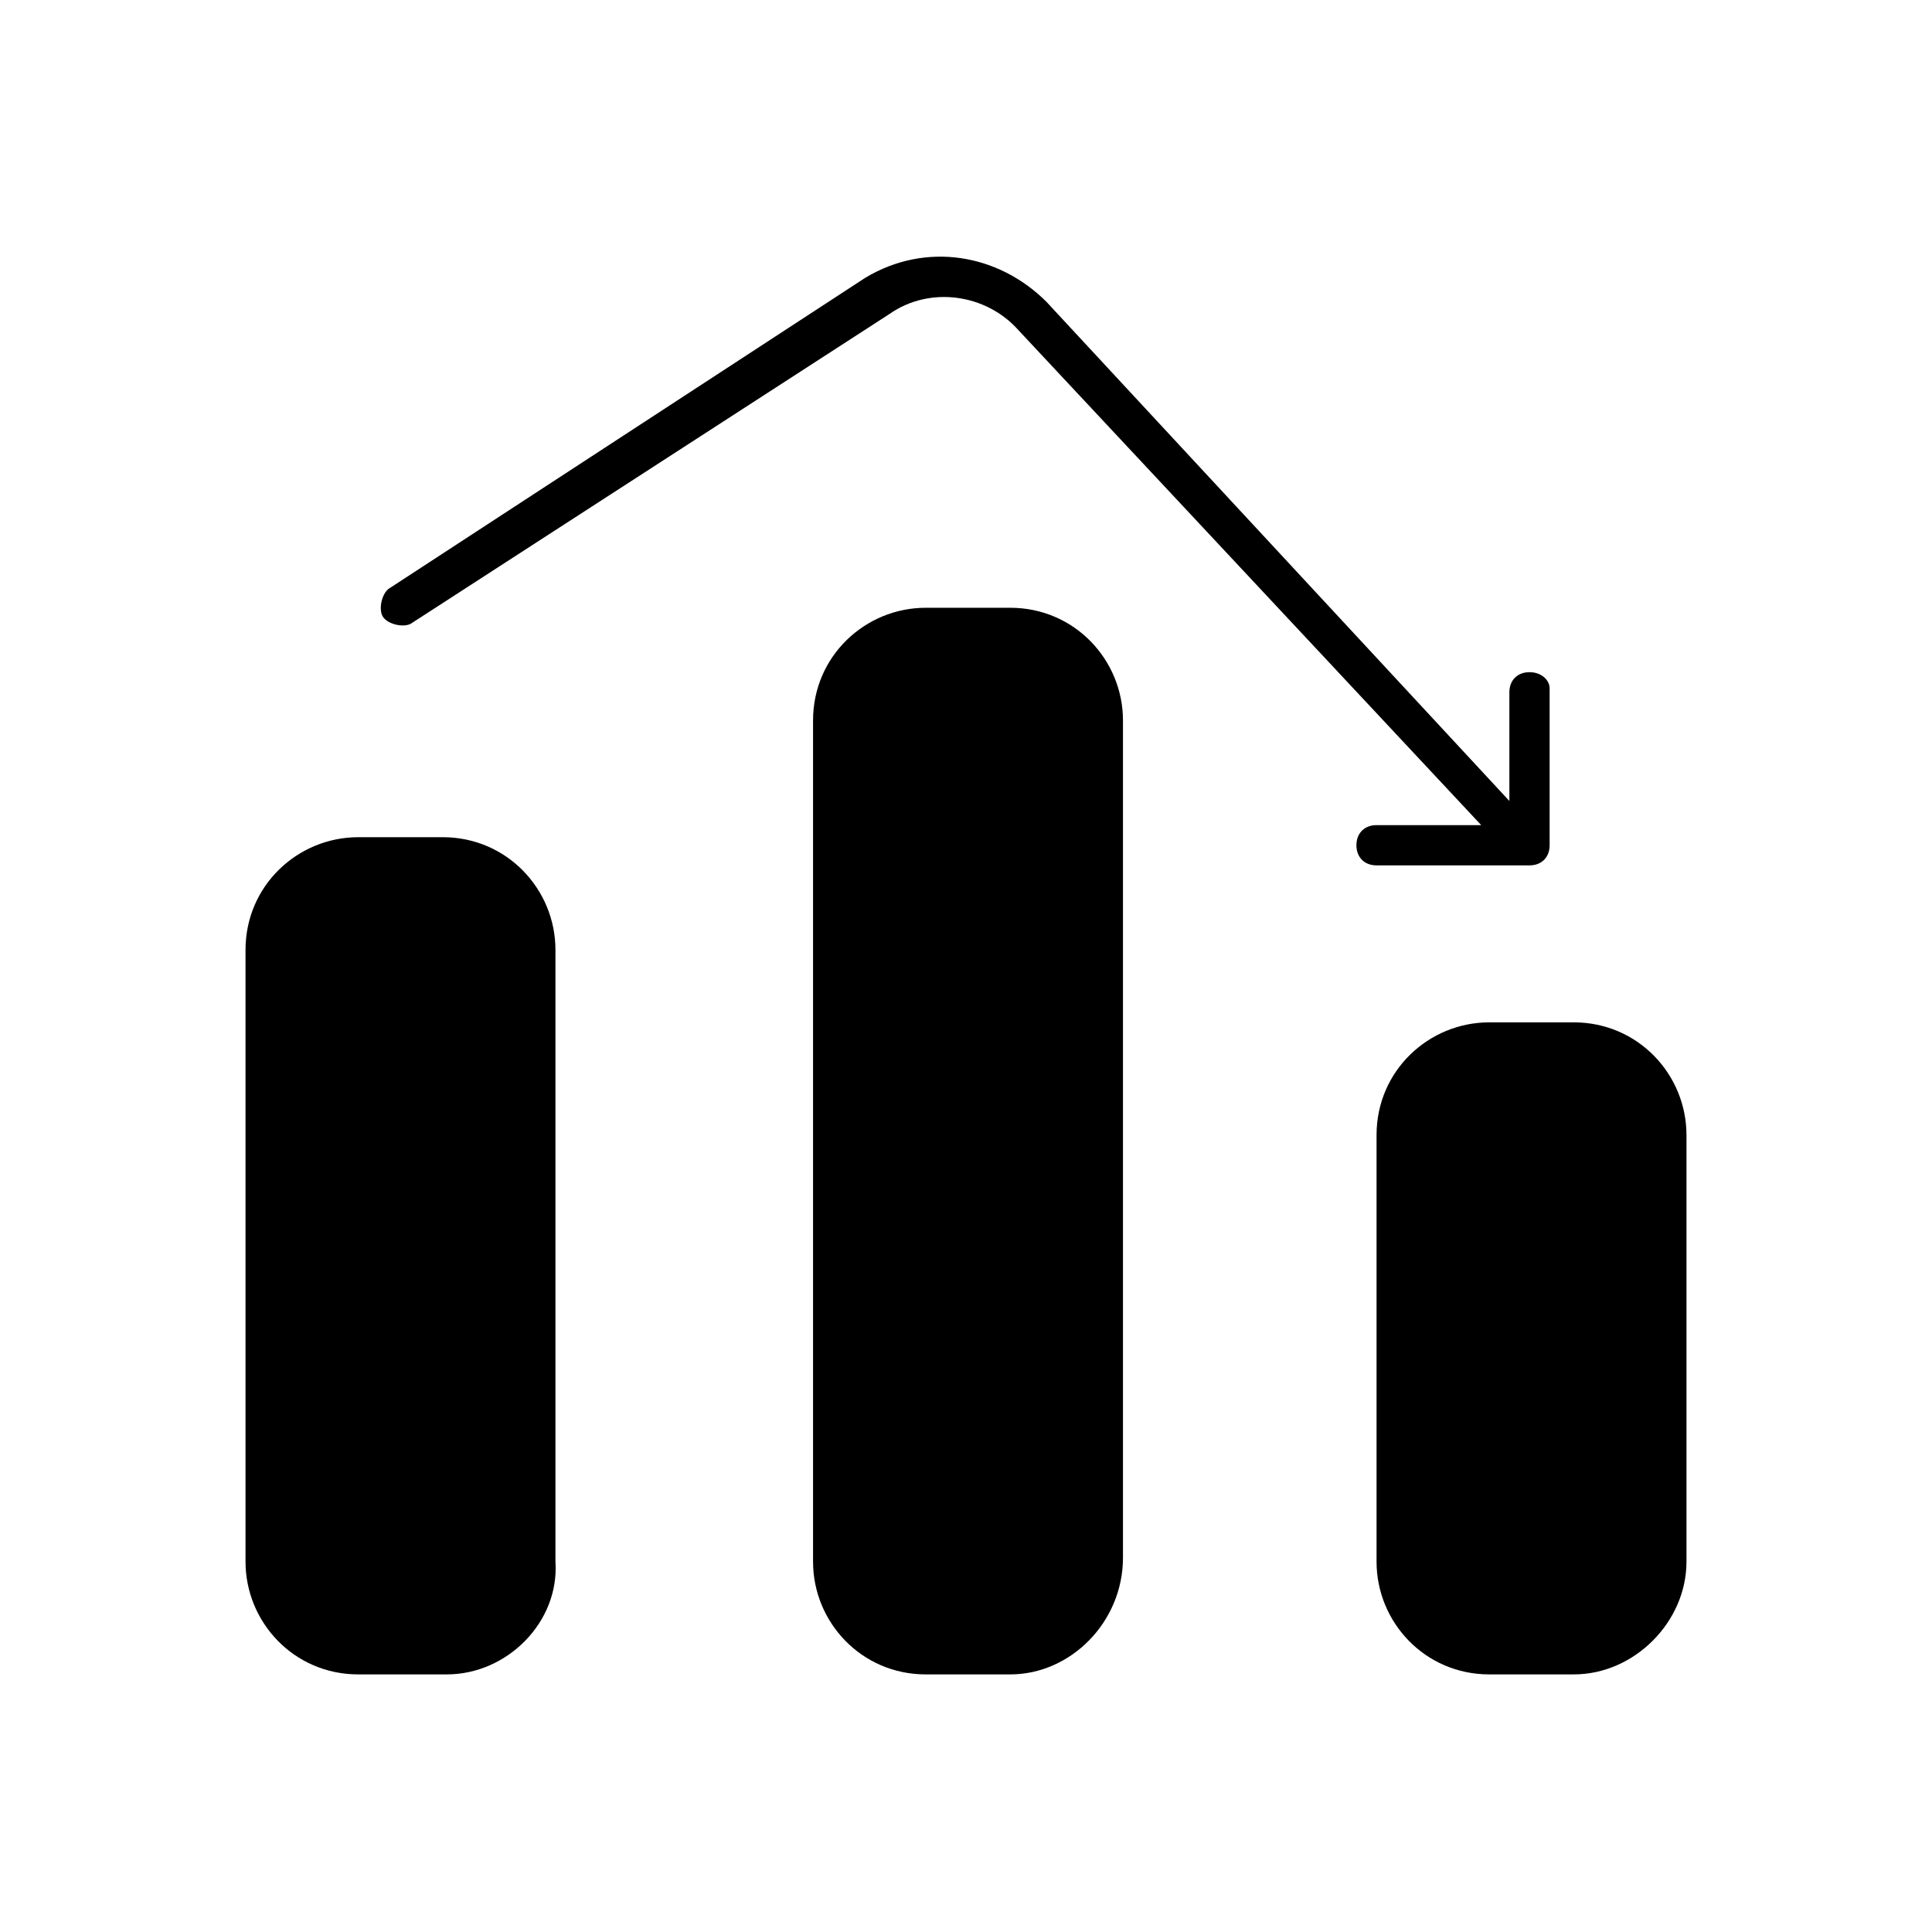 <svg xmlns="http://www.w3.org/2000/svg" width="24" height="24" viewBox="0 0 24 24">
  <g fill="none" fill-rule="evenodd">
    <g fill="#000" fill-rule="nonzero" transform="translate(3 3)">
      <path d="M2.55 17.8L1.45 17.8C.65 17.8.05 17.15.05 16.4L.05 8.8C.05 8.0.7 7.4 1.45 7.4L2.5 7.4C3.3 7.4 3.9 8.05 3.9 8.8L3.9 16.4C3.95 17.15 3.3 17.8 2.55 17.8zM9.55 17.8L8.5 17.8C7.7 17.8 7.1 17.15 7.1 16.4L7.1 5.95C7.1 5.15 7.75 4.55 8.5 4.55L9.55 4.55C10.35 4.55 10.95 5.2 10.95 5.95L10.95 16.35C10.95 17.15 10.3 17.8 9.55 17.8zM16.55 17.8L15.5 17.8C14.7 17.8 14.1 17.15 14.1 16.4L14.1 11.1C14.1 10.3 14.75 9.7 15.5 9.7L16.55 9.7C17.35 9.7 17.95 10.35 17.95 11.1L17.95 16.4C17.95 17.15 17.3 17.8 16.55 17.8z"/>
      <path d="M16,5.35 C15.85,5.35 15.75,5.45 15.75,5.6 L15.75,6.95 L10,0.75 C9.4,0.15 8.5,-2.77555756e-17 7.75,0.45 L1.85,4.3 C1.75,4.35 1.7,4.55 1.75,4.65 C1.8,4.75 2,4.8 2.1,4.75 L8.05,0.9 C8.55,0.55 9.25,0.65 9.65,1.1 L15.4,7.25 L14.1,7.25 C13.95,7.25 13.85,7.35 13.85,7.5 C13.85,7.65 13.95,7.75 14.1,7.75 L16,7.75 C16.15,7.75 16.25,7.65 16.25,7.5 L16.25,5.55 C16.25,5.45 16.15,5.35 16,5.35 Z"/>
    </g>
    <rect width="24" height="24"/>
  </g>
</svg>
